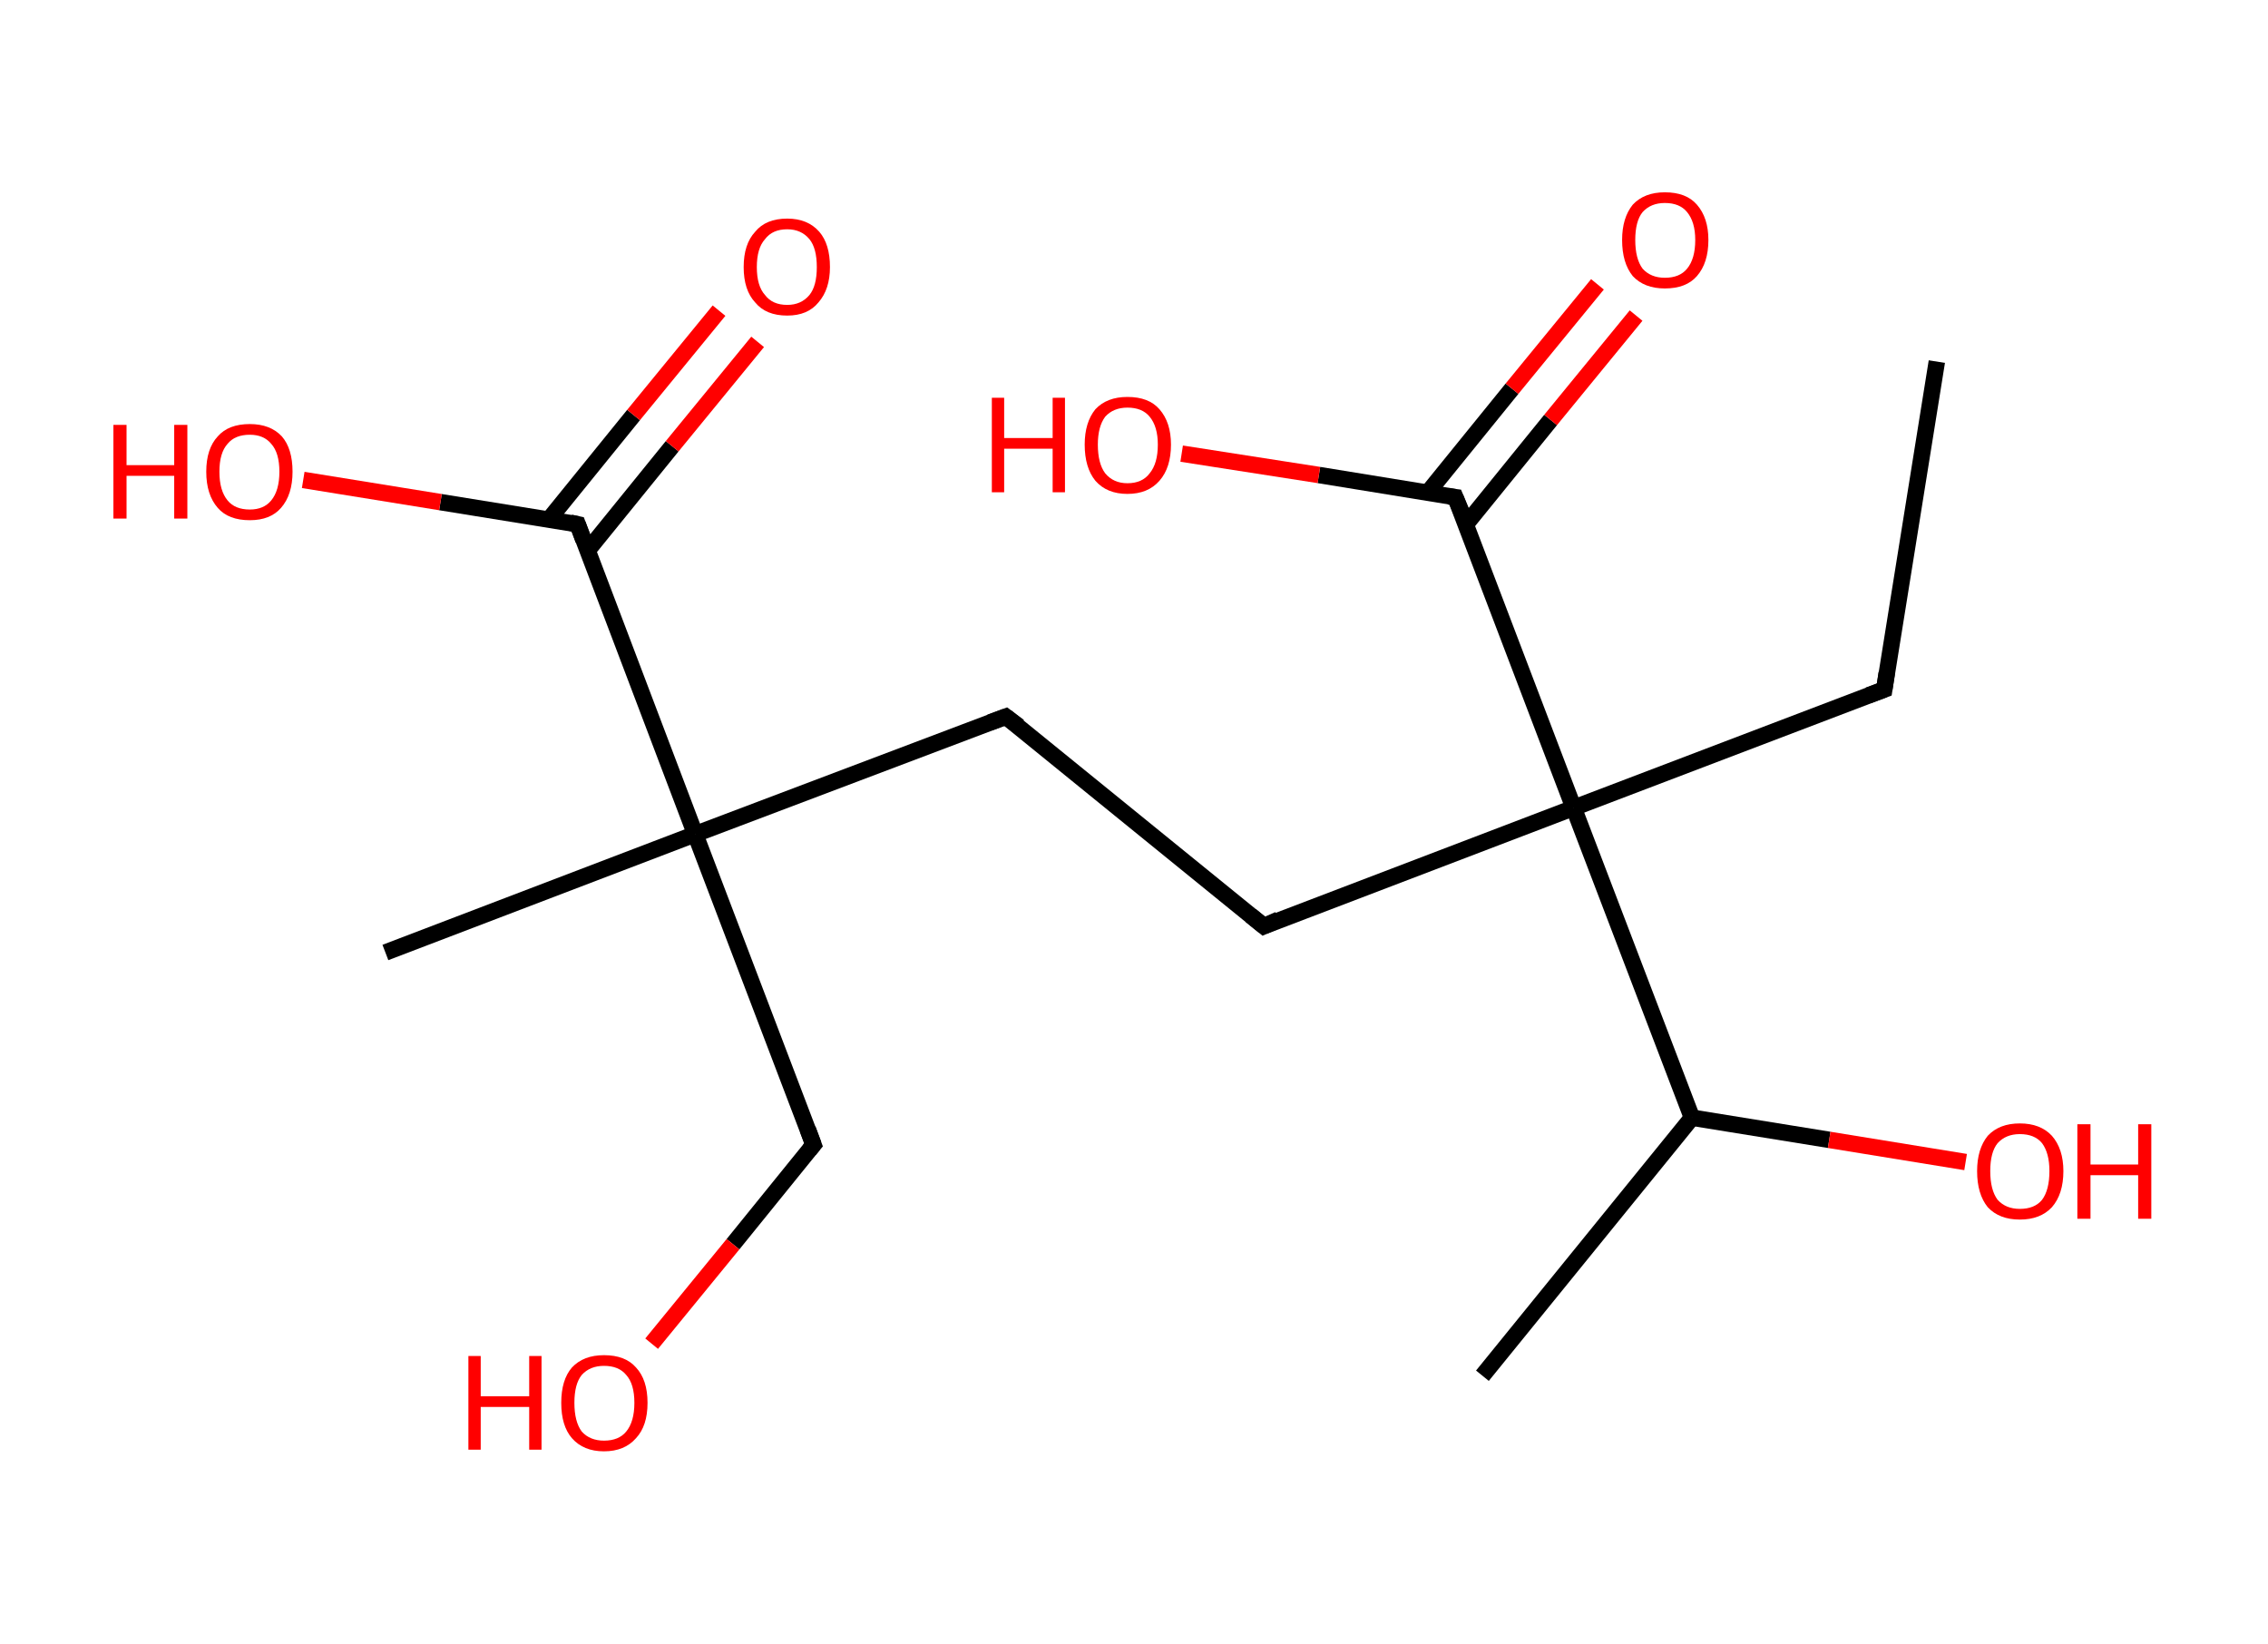 <?xml version='1.0' encoding='ASCII' standalone='yes'?>
<svg xmlns="http://www.w3.org/2000/svg" xmlns:rdkit="http://www.rdkit.org/xml" xmlns:xlink="http://www.w3.org/1999/xlink" version="1.1" baseProfile="full" xml:space="preserve" width="276px" height="200px" viewBox="0 0 276 200">
<!-- END OF HEADER -->
<rect style="opacity:1.0;fill:#FFFFFF;stroke:none" width="276.0" height="200.0" x="0.0" y="0.0"> </rect>
<path class="bond-0 atom-0 atom-1" d="M 235.7,44.0 L 229.3,83.9" style="fill:none;fill-rule:evenodd;stroke:#000000;stroke-width:2.0px;stroke-linecap:butt;stroke-linejoin:miter;stroke-opacity:1"/>
<path class="bond-1 atom-1 atom-2" d="M 229.3,83.9 L 191.5,98.3" style="fill:none;fill-rule:evenodd;stroke:#000000;stroke-width:2.0px;stroke-linecap:butt;stroke-linejoin:miter;stroke-opacity:1"/>
<path class="bond-2 atom-2 atom-3" d="M 191.5,98.3 L 153.8,112.7" style="fill:none;fill-rule:evenodd;stroke:#000000;stroke-width:2.0px;stroke-linecap:butt;stroke-linejoin:miter;stroke-opacity:1"/>
<path class="bond-3 atom-3 atom-4" d="M 153.8,112.7 L 122.4,87.2" style="fill:none;fill-rule:evenodd;stroke:#000000;stroke-width:2.0px;stroke-linecap:butt;stroke-linejoin:miter;stroke-opacity:1"/>
<path class="bond-4 atom-4 atom-5" d="M 122.4,87.2 L 84.6,101.5" style="fill:none;fill-rule:evenodd;stroke:#000000;stroke-width:2.0px;stroke-linecap:butt;stroke-linejoin:miter;stroke-opacity:1"/>
<path class="bond-5 atom-5 atom-6" d="M 84.6,101.5 L 46.9,115.9" style="fill:none;fill-rule:evenodd;stroke:#000000;stroke-width:2.0px;stroke-linecap:butt;stroke-linejoin:miter;stroke-opacity:1"/>
<path class="bond-6 atom-5 atom-7" d="M 84.6,101.5 L 99.0,139.3" style="fill:none;fill-rule:evenodd;stroke:#000000;stroke-width:2.0px;stroke-linecap:butt;stroke-linejoin:miter;stroke-opacity:1"/>
<path class="bond-7 atom-7 atom-8" d="M 99.0,139.3 L 89.2,151.4" style="fill:none;fill-rule:evenodd;stroke:#000000;stroke-width:2.0px;stroke-linecap:butt;stroke-linejoin:miter;stroke-opacity:1"/>
<path class="bond-7 atom-7 atom-8" d="M 89.2,151.4 L 79.3,163.5" style="fill:none;fill-rule:evenodd;stroke:#FF0000;stroke-width:2.0px;stroke-linecap:butt;stroke-linejoin:miter;stroke-opacity:1"/>
<path class="bond-8 atom-5 atom-9" d="M 84.6,101.5 L 70.3,63.8" style="fill:none;fill-rule:evenodd;stroke:#000000;stroke-width:2.0px;stroke-linecap:butt;stroke-linejoin:miter;stroke-opacity:1"/>
<path class="bond-9 atom-9 atom-10" d="M 71.5,67.0 L 81.8,54.3" style="fill:none;fill-rule:evenodd;stroke:#000000;stroke-width:2.0px;stroke-linecap:butt;stroke-linejoin:miter;stroke-opacity:1"/>
<path class="bond-9 atom-9 atom-10" d="M 81.8,54.3 L 92.2,41.6" style="fill:none;fill-rule:evenodd;stroke:#FF0000;stroke-width:2.0px;stroke-linecap:butt;stroke-linejoin:miter;stroke-opacity:1"/>
<path class="bond-9 atom-9 atom-10" d="M 66.8,63.2 L 77.1,50.5" style="fill:none;fill-rule:evenodd;stroke:#000000;stroke-width:2.0px;stroke-linecap:butt;stroke-linejoin:miter;stroke-opacity:1"/>
<path class="bond-9 atom-9 atom-10" d="M 77.1,50.5 L 87.5,37.8" style="fill:none;fill-rule:evenodd;stroke:#FF0000;stroke-width:2.0px;stroke-linecap:butt;stroke-linejoin:miter;stroke-opacity:1"/>
<path class="bond-10 atom-9 atom-11" d="M 70.3,63.8 L 53.6,61.1" style="fill:none;fill-rule:evenodd;stroke:#000000;stroke-width:2.0px;stroke-linecap:butt;stroke-linejoin:miter;stroke-opacity:1"/>
<path class="bond-10 atom-9 atom-11" d="M 53.6,61.1 L 36.9,58.4" style="fill:none;fill-rule:evenodd;stroke:#FF0000;stroke-width:2.0px;stroke-linecap:butt;stroke-linejoin:miter;stroke-opacity:1"/>
<path class="bond-11 atom-2 atom-12" d="M 191.5,98.3 L 177.1,60.5" style="fill:none;fill-rule:evenodd;stroke:#000000;stroke-width:2.0px;stroke-linecap:butt;stroke-linejoin:miter;stroke-opacity:1"/>
<path class="bond-12 atom-12 atom-13" d="M 178.4,63.8 L 188.7,51.1" style="fill:none;fill-rule:evenodd;stroke:#000000;stroke-width:2.0px;stroke-linecap:butt;stroke-linejoin:miter;stroke-opacity:1"/>
<path class="bond-12 atom-12 atom-13" d="M 188.7,51.1 L 199.1,38.4" style="fill:none;fill-rule:evenodd;stroke:#FF0000;stroke-width:2.0px;stroke-linecap:butt;stroke-linejoin:miter;stroke-opacity:1"/>
<path class="bond-12 atom-12 atom-13" d="M 173.7,60.0 L 184.0,47.3" style="fill:none;fill-rule:evenodd;stroke:#000000;stroke-width:2.0px;stroke-linecap:butt;stroke-linejoin:miter;stroke-opacity:1"/>
<path class="bond-12 atom-12 atom-13" d="M 184.0,47.3 L 194.4,34.6" style="fill:none;fill-rule:evenodd;stroke:#FF0000;stroke-width:2.0px;stroke-linecap:butt;stroke-linejoin:miter;stroke-opacity:1"/>
<path class="bond-13 atom-12 atom-14" d="M 177.1,60.5 L 160.5,57.8" style="fill:none;fill-rule:evenodd;stroke:#000000;stroke-width:2.0px;stroke-linecap:butt;stroke-linejoin:miter;stroke-opacity:1"/>
<path class="bond-13 atom-12 atom-14" d="M 160.5,57.8 L 143.8,55.2" style="fill:none;fill-rule:evenodd;stroke:#FF0000;stroke-width:2.0px;stroke-linecap:butt;stroke-linejoin:miter;stroke-opacity:1"/>
<path class="bond-14 atom-2 atom-15" d="M 191.5,98.3 L 205.9,136.0" style="fill:none;fill-rule:evenodd;stroke:#000000;stroke-width:2.0px;stroke-linecap:butt;stroke-linejoin:miter;stroke-opacity:1"/>
<path class="bond-15 atom-15 atom-16" d="M 205.9,136.0 L 180.4,167.4" style="fill:none;fill-rule:evenodd;stroke:#000000;stroke-width:2.0px;stroke-linecap:butt;stroke-linejoin:miter;stroke-opacity:1"/>
<path class="bond-16 atom-15 atom-17" d="M 205.9,136.0 L 222.6,138.7" style="fill:none;fill-rule:evenodd;stroke:#000000;stroke-width:2.0px;stroke-linecap:butt;stroke-linejoin:miter;stroke-opacity:1"/>
<path class="bond-16 atom-15 atom-17" d="M 222.6,138.7 L 239.2,141.4" style="fill:none;fill-rule:evenodd;stroke:#FF0000;stroke-width:2.0px;stroke-linecap:butt;stroke-linejoin:miter;stroke-opacity:1"/>
<path d="M 229.6,81.9 L 229.3,83.9 L 227.4,84.6" style="fill:none;stroke:#000000;stroke-width:2.0px;stroke-linecap:butt;stroke-linejoin:miter;stroke-opacity:1;"/>
<path d="M 155.6,111.9 L 153.8,112.7 L 152.2,111.4" style="fill:none;stroke:#000000;stroke-width:2.0px;stroke-linecap:butt;stroke-linejoin:miter;stroke-opacity:1;"/>
<path d="M 124.0,88.4 L 122.4,87.2 L 120.5,87.9" style="fill:none;stroke:#000000;stroke-width:2.0px;stroke-linecap:butt;stroke-linejoin:miter;stroke-opacity:1;"/>
<path d="M 98.3,137.4 L 99.0,139.3 L 98.5,139.9" style="fill:none;stroke:#000000;stroke-width:2.0px;stroke-linecap:butt;stroke-linejoin:miter;stroke-opacity:1;"/>
<path d="M 71.0,65.7 L 70.3,63.8 L 69.4,63.6" style="fill:none;stroke:#000000;stroke-width:2.0px;stroke-linecap:butt;stroke-linejoin:miter;stroke-opacity:1;"/>
<path d="M 177.9,62.4 L 177.1,60.5 L 176.3,60.4" style="fill:none;stroke:#000000;stroke-width:2.0px;stroke-linecap:butt;stroke-linejoin:miter;stroke-opacity:1;"/>
<path class="atom-8" d="M 57.0 165.0 L 58.5 165.0 L 58.5 169.9 L 64.4 169.9 L 64.4 165.0 L 65.9 165.0 L 65.9 176.4 L 64.4 176.4 L 64.4 171.2 L 58.5 171.2 L 58.5 176.4 L 57.0 176.4 L 57.0 165.0 " fill="#FF0000"/>
<path class="atom-8" d="M 68.3 170.7 Q 68.3 167.9, 69.6 166.4 Q 71.0 164.9, 73.5 164.9 Q 76.1 164.9, 77.4 166.4 Q 78.8 167.9, 78.8 170.7 Q 78.8 173.5, 77.4 175.0 Q 76.0 176.6, 73.5 176.6 Q 71.0 176.6, 69.6 175.0 Q 68.3 173.5, 68.3 170.7 M 73.5 175.3 Q 75.3 175.3, 76.2 174.2 Q 77.2 173.0, 77.2 170.7 Q 77.2 168.4, 76.2 167.3 Q 75.3 166.2, 73.5 166.2 Q 71.8 166.2, 70.8 167.3 Q 69.9 168.4, 69.9 170.7 Q 69.9 173.0, 70.8 174.2 Q 71.8 175.3, 73.5 175.3 " fill="#FF0000"/>
<path class="atom-10" d="M 90.5 32.5 Q 90.5 29.7, 91.9 28.2 Q 93.2 26.6, 95.8 26.6 Q 98.3 26.6, 99.7 28.2 Q 101.0 29.7, 101.0 32.5 Q 101.0 35.2, 99.6 36.8 Q 98.3 38.4, 95.8 38.4 Q 93.2 38.4, 91.9 36.8 Q 90.5 35.3, 90.5 32.5 M 95.8 37.1 Q 97.5 37.1, 98.5 35.9 Q 99.4 34.8, 99.4 32.5 Q 99.4 30.2, 98.5 29.1 Q 97.5 27.9, 95.8 27.9 Q 94.0 27.9, 93.1 29.1 Q 92.1 30.2, 92.1 32.5 Q 92.1 34.8, 93.1 35.9 Q 94.0 37.1, 95.8 37.1 " fill="#FF0000"/>
<path class="atom-11" d="M 13.8 51.7 L 15.4 51.7 L 15.4 56.6 L 21.2 56.6 L 21.2 51.7 L 22.8 51.7 L 22.8 63.1 L 21.2 63.1 L 21.2 57.9 L 15.4 57.9 L 15.4 63.1 L 13.8 63.1 L 13.8 51.7 " fill="#FF0000"/>
<path class="atom-11" d="M 25.1 57.4 Q 25.1 54.6, 26.5 53.1 Q 27.8 51.6, 30.4 51.6 Q 32.9 51.6, 34.3 53.1 Q 35.6 54.6, 35.6 57.4 Q 35.6 60.2, 34.2 61.8 Q 32.9 63.3, 30.4 63.3 Q 27.8 63.3, 26.5 61.8 Q 25.1 60.2, 25.1 57.4 M 30.4 62.0 Q 32.1 62.0, 33.0 60.9 Q 34.0 59.7, 34.0 57.4 Q 34.0 55.1, 33.0 54.0 Q 32.1 52.9, 30.4 52.9 Q 28.6 52.9, 27.7 54.0 Q 26.7 55.1, 26.7 57.4 Q 26.7 59.7, 27.7 60.9 Q 28.6 62.0, 30.4 62.0 " fill="#FF0000"/>
<path class="atom-13" d="M 197.4 29.2 Q 197.4 26.5, 198.7 24.9 Q 200.1 23.4, 202.6 23.4 Q 205.2 23.4, 206.5 24.9 Q 207.9 26.5, 207.9 29.2 Q 207.9 32.0, 206.5 33.6 Q 205.2 35.1, 202.6 35.1 Q 200.1 35.1, 198.7 33.6 Q 197.4 32.0, 197.4 29.2 M 202.6 33.8 Q 204.4 33.8, 205.3 32.7 Q 206.3 31.5, 206.3 29.2 Q 206.3 27.0, 205.3 25.8 Q 204.4 24.7, 202.6 24.7 Q 200.9 24.7, 199.9 25.8 Q 199.0 26.9, 199.0 29.2 Q 199.0 31.5, 199.9 32.7 Q 200.9 33.8, 202.6 33.8 " fill="#FF0000"/>
<path class="atom-14" d="M 120.7 48.4 L 122.2 48.4 L 122.2 53.3 L 128.1 53.3 L 128.1 48.4 L 129.6 48.4 L 129.6 59.9 L 128.1 59.9 L 128.1 54.6 L 122.2 54.6 L 122.2 59.9 L 120.7 59.9 L 120.7 48.4 " fill="#FF0000"/>
<path class="atom-14" d="M 132.0 54.1 Q 132.0 51.4, 133.3 49.8 Q 134.7 48.3, 137.2 48.3 Q 139.8 48.3, 141.1 49.8 Q 142.5 51.4, 142.5 54.1 Q 142.5 56.9, 141.1 58.5 Q 139.7 60.1, 137.2 60.1 Q 134.7 60.1, 133.3 58.5 Q 132.0 56.9, 132.0 54.1 M 137.2 58.8 Q 139.0 58.8, 139.9 57.6 Q 140.9 56.4, 140.9 54.1 Q 140.9 51.9, 139.9 50.7 Q 139.0 49.6, 137.2 49.6 Q 135.5 49.6, 134.5 50.7 Q 133.6 51.9, 133.6 54.1 Q 133.6 56.4, 134.5 57.6 Q 135.5 58.8, 137.2 58.8 " fill="#FF0000"/>
<path class="atom-17" d="M 240.6 142.5 Q 240.6 139.8, 241.9 138.2 Q 243.3 136.7, 245.8 136.7 Q 248.3 136.7, 249.7 138.2 Q 251.1 139.8, 251.1 142.5 Q 251.1 145.3, 249.7 146.9 Q 248.3 148.4, 245.8 148.4 Q 243.3 148.4, 241.9 146.9 Q 240.6 145.3, 240.6 142.5 M 245.8 147.1 Q 247.6 147.1, 248.5 146.0 Q 249.4 144.8, 249.4 142.5 Q 249.4 140.3, 248.5 139.1 Q 247.6 138.0, 245.8 138.0 Q 244.1 138.0, 243.1 139.1 Q 242.2 140.2, 242.2 142.5 Q 242.2 144.8, 243.1 146.0 Q 244.1 147.1, 245.8 147.1 " fill="#FF0000"/>
<path class="atom-17" d="M 252.8 136.8 L 254.4 136.8 L 254.4 141.7 L 260.2 141.7 L 260.2 136.8 L 261.8 136.8 L 261.8 148.3 L 260.2 148.3 L 260.2 143.0 L 254.4 143.0 L 254.4 148.3 L 252.8 148.3 L 252.8 136.8 " fill="#FF0000"/>
</svg>
